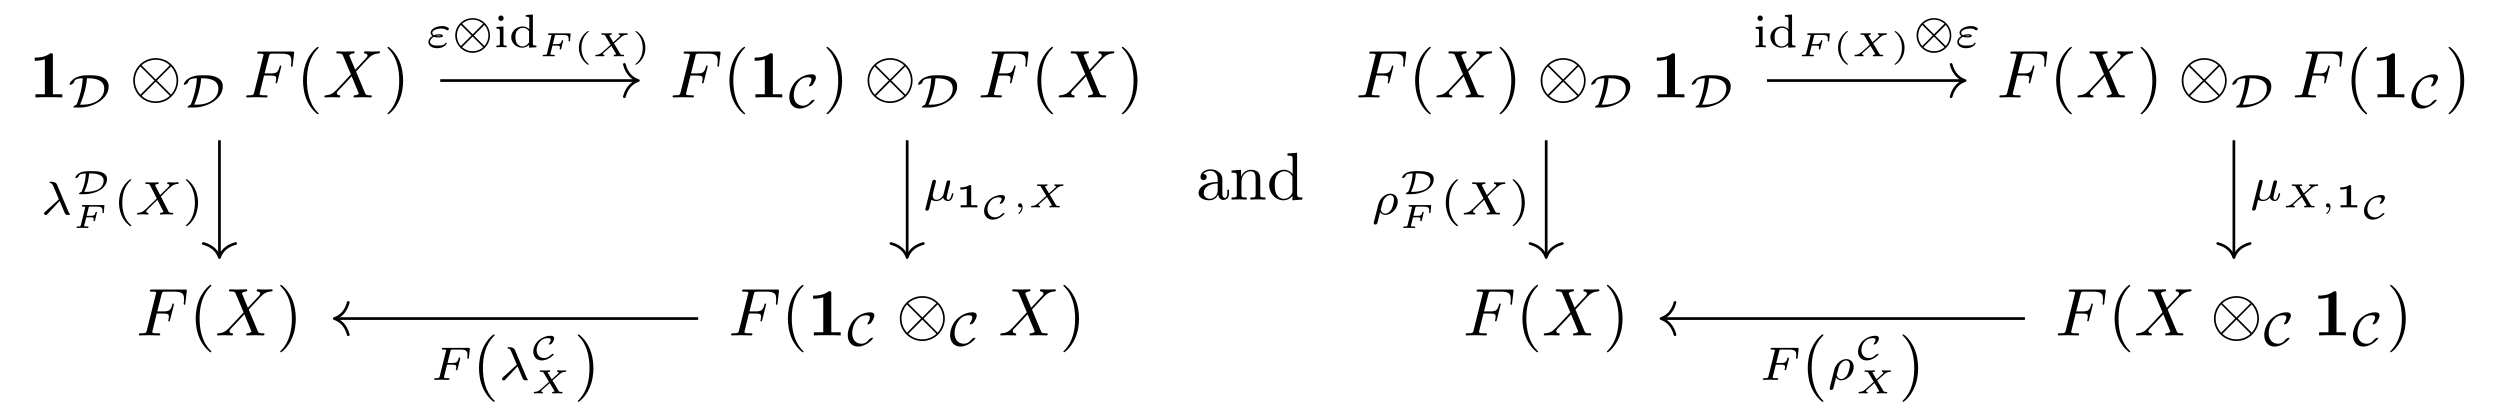 <?xml version="1.0" encoding="UTF-8"?>
<svg xmlns="http://www.w3.org/2000/svg" xmlns:xlink="http://www.w3.org/1999/xlink" width="369.616" height="61.55" viewBox="0 0 369.616 61.55">
<defs>
<g>
<g id="glyph-0-0">
<path d="M 3.531 -6.203 C 3.531 -6.438 3.531 -6.531 3.266 -6.531 C 3.156 -6.531 3.141 -6.531 3.047 -6.453 C 2.281 -5.891 1.25 -5.891 1.047 -5.891 L 0.844 -5.891 L 0.844 -5.422 L 1.047 -5.422 C 1.203 -5.422 1.75 -5.438 2.344 -5.625 L 2.344 -0.469 L 0.953 -0.469 L 0.953 0 C 1.391 -0.031 2.453 -0.031 2.938 -0.031 C 3.422 -0.031 4.484 -0.031 4.922 0 L 4.922 -0.469 L 3.531 -0.469 Z M 3.531 -6.203 "/>
</g>
<g id="glyph-1-0">
<path d="M 1.812 0 C 3.672 0 6.047 -1.219 6.047 -3.125 C 6.047 -4.016 5.391 -4.344 5.156 -4.453 C 4.562 -4.766 3.844 -4.766 3.172 -4.766 C 2.5 -4.766 2.031 -4.766 1.406 -4.516 C 0.484 -4.141 0.266 -3.531 0.266 -3.422 C 0.266 -3.375 0.328 -3.359 0.359 -3.359 C 0.453 -3.359 0.844 -3.5 0.922 -3.75 C 1.016 -4.031 1.094 -4.281 2.219 -4.328 C 2.094 -2.234 1.375 -0.625 1.312 -0.453 C 1.297 -0.422 1.281 -0.422 1.25 -0.406 C 0.891 -0.25 0.828 -0.094 0.828 -0.062 C 0.828 0 0.891 0 1 0 Z M 1.812 -0.422 C 2.062 -0.969 2.703 -2.516 2.844 -4.328 C 3.453 -4.328 5.391 -4.328 5.391 -2.812 C 5.391 -1.25 3.859 -0.422 2.266 -0.422 Z M 1.812 -0.422 "/>
</g>
<g id="glyph-1-1">
<path d="M 3.984 -1.109 C 3.984 -1.156 3.922 -1.156 3.891 -1.156 C 3.859 -1.156 3.578 -1.141 3.328 -0.828 C 3.016 -0.406 2.625 -0.266 2.25 -0.266 C 1.5 -0.266 0.891 -0.812 0.891 -1.844 C 0.891 -2.359 1.062 -3.156 1.609 -3.812 C 1.906 -4.172 2.328 -4.469 3.031 -4.469 C 3.391 -4.469 3.516 -4.344 3.516 -4.109 C 3.516 -3.844 3.219 -3.359 3.172 -3.281 C 3.156 -3.234 3.141 -3.203 3.141 -3.172 C 3.141 -3.125 3.188 -3.125 3.219 -3.125 C 3.359 -3.125 3.609 -3.25 3.734 -3.406 C 3.75 -3.422 4.172 -4.078 4.172 -4.422 C 4.172 -4.906 3.703 -4.906 3.531 -4.906 C 2.641 -4.906 1.812 -4.484 1.188 -3.859 C 0.672 -3.344 0.234 -2.391 0.234 -1.531 C 0.234 -0.516 0.844 0.156 1.75 0.156 C 2.969 0.156 3.984 -0.953 3.984 -1.109 Z M 3.984 -1.109 "/>
</g>
<g id="glyph-1-2">
<path d="M 5.672 -1.734 C 5.672 -3.172 4.516 -4.312 3.109 -4.312 C 1.688 -4.312 0.531 -3.156 0.531 -1.75 C 0.531 -0.328 1.703 0.828 3.109 0.828 C 4.531 0.828 5.672 -0.344 5.672 -1.734 Z M 1.547 -3.484 C 1.828 -3.734 2.375 -4.078 3.109 -4.078 C 3.844 -4.078 4.391 -3.734 4.672 -3.484 L 3.109 -1.922 Z M 1.375 -0.188 C 1 -0.578 0.781 -1.172 0.781 -1.734 C 0.781 -2.359 1.016 -2.922 1.375 -3.297 L 2.938 -1.75 Z M 4.844 -3.297 C 5.219 -2.906 5.438 -2.328 5.438 -1.75 C 5.438 -1.141 5.203 -0.562 4.844 -0.188 L 3.281 -1.734 Z M 4.672 -0.016 C 4.391 0.25 3.844 0.578 3.109 0.578 C 2.375 0.578 1.828 0.25 1.547 -0.016 L 3.109 -1.578 Z M 4.672 -0.016 "/>
</g>
<g id="glyph-2-0">
<path d="M 7.203 -2.5 C 7.203 -4.328 5.703 -5.812 3.875 -5.812 C 2.031 -5.812 0.547 -4.312 0.547 -2.5 C 0.547 -0.656 2.047 0.828 3.875 0.828 C 5.719 0.828 7.203 -0.672 7.203 -2.5 Z M 1.891 -4.641 C 1.875 -4.656 1.797 -4.719 1.797 -4.75 C 1.797 -4.781 2.609 -5.562 3.875 -5.562 C 4.219 -5.562 5.141 -5.516 5.953 -4.75 L 3.875 -2.656 Z M 1.609 -0.406 C 1 -1.094 0.797 -1.859 0.797 -2.5 C 0.797 -3.266 1.094 -3.984 1.609 -4.578 L 3.688 -2.5 Z M 6.125 -4.578 C 6.609 -4.062 6.953 -3.312 6.953 -2.5 C 6.953 -1.719 6.656 -1 6.141 -0.406 L 4.062 -2.5 Z M 5.859 -0.344 C 5.875 -0.328 5.938 -0.266 5.938 -0.234 C 5.938 -0.203 5.141 0.578 3.875 0.578 C 3.531 0.578 2.609 0.531 1.797 -0.234 L 3.875 -2.328 Z M 5.859 -0.344 "/>
</g>
<g id="glyph-3-0">
<path d="M 3.016 -3.234 L 3.984 -3.234 C 4.734 -3.234 4.812 -3.078 4.812 -2.797 C 4.812 -2.719 4.812 -2.609 4.75 -2.297 C 4.719 -2.25 4.719 -2.219 4.719 -2.188 C 4.719 -2.109 4.781 -2.078 4.828 -2.078 C 4.938 -2.078 4.938 -2.109 4.984 -2.281 L 5.531 -4.453 C 5.562 -4.562 5.562 -4.578 5.562 -4.609 C 5.562 -4.625 5.547 -4.719 5.438 -4.719 C 5.344 -4.719 5.328 -4.672 5.297 -4.5 C 5.078 -3.734 4.859 -3.547 4 -3.547 L 3.094 -3.547 L 3.734 -6.078 C 3.828 -6.438 3.844 -6.469 4.281 -6.469 L 5.594 -6.469 C 6.812 -6.469 7.047 -6.141 7.047 -5.375 C 7.047 -5.141 7.047 -5.109 7.016 -4.828 C 7 -4.703 7 -4.688 7 -4.656 C 7 -4.609 7.031 -4.531 7.125 -4.531 C 7.234 -4.531 7.234 -4.594 7.25 -4.781 L 7.453 -6.516 C 7.484 -6.781 7.438 -6.781 7.188 -6.781 L 2.297 -6.781 C 2.109 -6.781 2 -6.781 2 -6.578 C 2 -6.469 2.094 -6.469 2.281 -6.469 C 2.656 -6.469 2.938 -6.469 2.938 -6.297 C 2.938 -6.25 2.938 -6.234 2.875 -6.047 L 1.562 -0.781 C 1.469 -0.391 1.453 -0.312 0.656 -0.312 C 0.484 -0.312 0.375 -0.312 0.375 -0.125 C 0.375 0 0.5 0 0.531 0 C 0.812 0 1.562 -0.031 1.844 -0.031 C 2.172 -0.031 3 0 3.328 0 C 3.422 0 3.531 0 3.531 -0.188 C 3.531 -0.266 3.484 -0.297 3.484 -0.297 C 3.453 -0.312 3.422 -0.312 3.203 -0.312 C 2.984 -0.312 2.938 -0.312 2.688 -0.328 C 2.391 -0.359 2.359 -0.406 2.359 -0.531 C 2.359 -0.547 2.359 -0.609 2.406 -0.75 Z M 3.016 -3.234 "/>
</g>
<g id="glyph-3-1">
<path d="M 4.828 -4.094 L 4 -6.078 C 3.969 -6.156 3.953 -6.203 3.953 -6.203 C 3.953 -6.266 4.109 -6.453 4.531 -6.5 C 4.641 -6.516 4.734 -6.516 4.734 -6.688 C 4.734 -6.812 4.609 -6.812 4.578 -6.812 C 4.172 -6.812 3.75 -6.781 3.328 -6.781 C 3.078 -6.781 2.469 -6.812 2.219 -6.812 C 2.156 -6.812 2.031 -6.812 2.031 -6.609 C 2.031 -6.5 2.141 -6.5 2.266 -6.5 C 2.859 -6.5 2.922 -6.406 3.016 -6.188 L 4.188 -3.406 L 2.078 -1.141 L 1.953 -1.031 C 1.469 -0.5 1 -0.344 0.484 -0.312 C 0.359 -0.297 0.266 -0.297 0.266 -0.109 C 0.266 -0.094 0.266 0 0.406 0 C 0.703 0 1.031 -0.031 1.328 -0.031 C 1.703 -0.031 2.094 0 2.453 0 C 2.516 0 2.625 0 2.625 -0.203 C 2.625 -0.297 2.531 -0.312 2.516 -0.312 C 2.422 -0.312 2.109 -0.344 2.109 -0.625 C 2.109 -0.781 2.266 -0.938 2.375 -1.062 L 3.406 -2.141 L 4.297 -3.125 L 5.297 -0.734 C 5.344 -0.625 5.359 -0.625 5.359 -0.594 C 5.359 -0.516 5.156 -0.344 4.781 -0.312 C 4.672 -0.297 4.578 -0.297 4.578 -0.125 C 4.578 0 4.688 0 4.719 0 C 5 0 5.703 -0.031 5.984 -0.031 C 6.234 -0.031 6.844 0 7.094 0 C 7.156 0 7.281 0 7.281 -0.188 C 7.281 -0.312 7.172 -0.312 7.094 -0.312 C 6.438 -0.312 6.406 -0.344 6.234 -0.75 C 5.859 -1.672 5.188 -3.234 4.953 -3.828 C 5.625 -4.531 6.672 -5.719 7 -5.984 C 7.281 -6.234 7.672 -6.469 8.266 -6.5 C 8.391 -6.516 8.484 -6.516 8.484 -6.703 C 8.484 -6.703 8.484 -6.812 8.359 -6.812 C 8.062 -6.812 7.719 -6.781 7.422 -6.781 C 7.047 -6.781 6.672 -6.812 6.312 -6.812 C 6.25 -6.812 6.125 -6.812 6.125 -6.609 C 6.125 -6.547 6.172 -6.516 6.234 -6.5 C 6.328 -6.484 6.641 -6.469 6.641 -6.188 C 6.641 -6.047 6.531 -5.922 6.453 -5.828 Z M 4.828 -4.094 "/>
</g>
<g id="glyph-4-0">
<path d="M 3.297 2.391 C 3.297 2.359 3.297 2.344 3.125 2.172 C 1.891 0.922 1.562 -0.969 1.562 -2.5 C 1.562 -4.234 1.938 -5.969 3.172 -7.203 C 3.297 -7.328 3.297 -7.344 3.297 -7.375 C 3.297 -7.453 3.266 -7.484 3.203 -7.484 C 3.094 -7.484 2.203 -6.797 1.609 -5.531 C 1.109 -4.438 0.984 -3.328 0.984 -2.5 C 0.984 -1.719 1.094 -0.516 1.641 0.625 C 2.25 1.844 3.094 2.5 3.203 2.5 C 3.266 2.5 3.297 2.469 3.297 2.391 Z M 3.297 2.391 "/>
</g>
<g id="glyph-4-1">
<path d="M 2.875 -2.5 C 2.875 -3.266 2.766 -4.469 2.219 -5.609 C 1.625 -6.828 0.766 -7.484 0.672 -7.484 C 0.609 -7.484 0.562 -7.438 0.562 -7.375 C 0.562 -7.344 0.562 -7.328 0.75 -7.141 C 1.734 -6.156 2.297 -4.578 2.297 -2.5 C 2.297 -0.781 1.938 0.969 0.703 2.219 C 0.562 2.344 0.562 2.359 0.562 2.391 C 0.562 2.453 0.609 2.5 0.672 2.5 C 0.766 2.5 1.672 1.812 2.25 0.547 C 2.766 -0.547 2.875 -1.656 2.875 -2.5 Z M 2.875 -2.5 "/>
</g>
<g id="glyph-4-2">
<path d="M 3.312 -0.75 C 3.359 -0.359 3.625 0.062 4.094 0.062 C 4.312 0.062 4.922 -0.078 4.922 -0.891 L 4.922 -1.453 L 4.672 -1.453 L 4.672 -0.891 C 4.672 -0.312 4.422 -0.25 4.312 -0.25 C 3.984 -0.25 3.938 -0.703 3.938 -0.75 L 3.938 -2.734 C 3.938 -3.156 3.938 -3.547 3.578 -3.922 C 3.188 -4.312 2.688 -4.469 2.219 -4.469 C 1.391 -4.469 0.703 -4 0.703 -3.344 C 0.703 -3.047 0.906 -2.875 1.172 -2.875 C 1.453 -2.875 1.625 -3.078 1.625 -3.328 C 1.625 -3.453 1.578 -3.781 1.109 -3.781 C 1.391 -4.141 1.875 -4.25 2.188 -4.25 C 2.688 -4.25 3.25 -3.859 3.25 -2.969 L 3.25 -2.609 C 2.734 -2.578 2.047 -2.547 1.422 -2.25 C 0.672 -1.906 0.422 -1.391 0.422 -0.953 C 0.422 -0.141 1.391 0.109 2.016 0.109 C 2.672 0.109 3.125 -0.297 3.312 -0.75 Z M 3.25 -2.391 L 3.25 -1.391 C 3.25 -0.453 2.531 -0.109 2.078 -0.109 C 1.594 -0.109 1.188 -0.453 1.188 -0.953 C 1.188 -1.5 1.609 -2.328 3.25 -2.391 Z M 3.25 -2.391 "/>
</g>
<g id="glyph-4-3">
<path d="M 1.094 -3.422 L 1.094 -0.75 C 1.094 -0.312 0.984 -0.312 0.312 -0.312 L 0.312 0 C 0.672 -0.016 1.172 -0.031 1.453 -0.031 C 1.703 -0.031 2.219 -0.016 2.562 0 L 2.562 -0.312 C 1.891 -0.312 1.781 -0.312 1.781 -0.75 L 1.781 -2.594 C 1.781 -3.625 2.5 -4.188 3.125 -4.188 C 3.766 -4.188 3.875 -3.656 3.875 -3.078 L 3.875 -0.75 C 3.875 -0.312 3.766 -0.312 3.094 -0.312 L 3.094 0 C 3.438 -0.016 3.953 -0.031 4.219 -0.031 C 4.469 -0.031 5 -0.016 5.328 0 L 5.328 -0.312 C 4.812 -0.312 4.562 -0.312 4.562 -0.609 L 4.562 -2.516 C 4.562 -3.375 4.562 -3.672 4.25 -4.031 C 4.109 -4.203 3.781 -4.406 3.203 -4.406 C 2.469 -4.406 2 -3.984 1.719 -3.359 L 1.719 -4.406 L 0.312 -4.297 L 0.312 -3.984 C 1.016 -3.984 1.094 -3.922 1.094 -3.422 Z M 1.094 -3.422 "/>
</g>
<g id="glyph-4-4">
<path d="M 3.781 -0.547 L 3.781 0.109 L 5.25 0 L 5.25 -0.312 C 4.562 -0.312 4.469 -0.375 4.469 -0.875 L 4.469 -6.922 L 3.047 -6.812 L 3.047 -6.5 C 3.734 -6.5 3.812 -6.438 3.812 -5.938 L 3.812 -3.781 C 3.531 -4.141 3.094 -4.406 2.562 -4.406 C 1.391 -4.406 0.344 -3.422 0.344 -2.141 C 0.344 -0.875 1.312 0.109 2.453 0.109 C 3.094 0.109 3.531 -0.234 3.781 -0.547 Z M 3.781 -3.219 L 3.781 -1.172 C 3.781 -1 3.781 -0.984 3.672 -0.812 C 3.375 -0.328 2.938 -0.109 2.5 -0.109 C 2.047 -0.109 1.688 -0.375 1.453 -0.75 C 1.203 -1.156 1.172 -1.719 1.172 -2.141 C 1.172 -2.5 1.188 -3.094 1.469 -3.547 C 1.688 -3.859 2.062 -4.188 2.609 -4.188 C 2.953 -4.188 3.375 -4.031 3.672 -3.594 C 3.781 -3.422 3.781 -3.406 3.781 -3.219 Z M 3.781 -3.219 "/>
</g>
<g id="glyph-5-0">
<path d="M 1.156 -1.547 C 1.422 -1.453 1.625 -1.453 1.828 -1.453 C 2.062 -1.453 2.469 -1.453 2.469 -1.703 C 2.469 -1.891 2.203 -1.922 1.906 -1.922 C 1.812 -1.922 1.5 -1.922 1.156 -1.781 C 1 -1.859 0.906 -2 0.906 -2.141 C 0.906 -2.516 1.578 -2.766 2.281 -2.766 C 2.391 -2.766 2.688 -2.766 3 -2.562 C 3.047 -2.531 3.094 -2.5 3.141 -2.5 C 3.234 -2.5 3.359 -2.609 3.359 -2.719 C 3.359 -2.859 3.141 -2.969 3 -3.016 C 2.703 -3.141 2.453 -3.141 2.359 -3.141 C 1.5 -3.141 0.656 -2.703 0.656 -2.141 C 0.656 -1.859 0.922 -1.672 0.938 -1.672 C 0.672 -1.516 0.328 -1.203 0.328 -0.766 C 0.328 -0.266 0.828 0.141 1.609 0.141 C 2.656 0.141 3.031 -0.484 3.031 -0.594 C 3.031 -0.641 3 -0.688 2.938 -0.688 C 2.906 -0.688 2.875 -0.656 2.859 -0.641 C 2.688 -0.359 2.453 -0.25 1.719 -0.25 C 1.547 -0.25 1.219 -0.25 0.969 -0.344 C 0.688 -0.453 0.562 -0.641 0.562 -0.812 C 0.562 -0.969 0.688 -1.312 1.156 -1.547 Z M 1.469 -1.672 C 1.547 -1.688 1.672 -1.734 1.891 -1.734 C 2.047 -1.734 2.078 -1.719 2.219 -1.688 C 2.109 -1.656 2.094 -1.641 1.828 -1.641 C 1.734 -1.641 1.594 -1.641 1.469 -1.672 Z M 1.469 -1.672 "/>
</g>
<g id="glyph-5-1">
<path d="M 2.812 -2 C 3.156 -1.203 3.562 -0.188 3.641 -0.094 C 3.766 0.062 3.891 0.062 4 0.062 L 4.141 0.062 C 4.281 0.062 4.344 0.062 4.344 -0.016 C 4.344 -0.047 4.328 -0.062 4.312 -0.078 C 4.234 -0.156 4.156 -0.328 4.125 -0.391 L 2.438 -4.391 C 2.391 -4.516 2.25 -4.844 1.5 -4.844 C 1.422 -4.844 1.328 -4.844 1.328 -4.734 C 1.328 -4.656 1.391 -4.641 1.422 -4.641 C 1.578 -4.625 1.703 -4.594 1.875 -4.203 L 2.703 -2.25 L 0.656 -0.391 C 0.578 -0.328 0.516 -0.266 0.516 -0.156 C 0.516 0.016 0.656 0.078 0.75 0.078 C 0.891 0.078 0.969 0 0.984 -0.031 Z M 2.812 -2 "/>
</g>
<g id="glyph-5-2">
<path d="M 3.875 -2.656 L 4.531 -3.328 C 5.422 -4.203 5.703 -4.469 6.328 -4.516 C 6.422 -4.516 6.5 -4.516 6.5 -4.656 C 6.5 -4.734 6.422 -4.766 6.406 -4.766 C 6.203 -4.766 5.953 -4.734 5.75 -4.734 C 5.562 -4.734 5.125 -4.766 4.938 -4.766 C 4.891 -4.766 4.797 -4.734 4.797 -4.609 C 4.797 -4.594 4.797 -4.516 4.906 -4.516 C 4.969 -4.5 5.141 -4.484 5.141 -4.328 C 5.141 -4.234 5.031 -4.125 4.969 -4.047 C 4.906 -4 4.031 -3.141 3.766 -2.875 L 3.062 -4.234 C 3.047 -4.266 3.031 -4.312 3.031 -4.328 C 3.031 -4.391 3.156 -4.5 3.406 -4.516 C 3.453 -4.516 3.547 -4.516 3.547 -4.656 C 3.547 -4.672 3.547 -4.766 3.422 -4.766 C 3.281 -4.766 3.109 -4.734 2.969 -4.734 C 2.812 -4.734 2.656 -4.734 2.516 -4.734 C 2.391 -4.734 2.219 -4.734 2.094 -4.734 C 1.984 -4.75 1.828 -4.766 1.719 -4.766 C 1.688 -4.766 1.578 -4.766 1.578 -4.609 C 1.578 -4.516 1.672 -4.516 1.781 -4.516 C 2.188 -4.516 2.219 -4.438 2.281 -4.297 L 3.266 -2.375 L 2.875 -1.984 C 2.734 -1.859 2.406 -1.547 2.281 -1.422 C 1.438 -0.578 1.156 -0.281 0.516 -0.25 C 0.422 -0.25 0.344 -0.25 0.344 -0.094 C 0.344 -0.062 0.375 0 0.453 0 C 0.641 0 0.891 -0.031 1.094 -0.031 C 1.219 -0.031 1.391 -0.031 1.5 -0.016 C 1.625 -0.016 1.781 0 1.906 0 C 1.938 0 2.047 0 2.047 -0.141 C 2.047 -0.25 1.969 -0.25 1.922 -0.25 C 1.859 -0.266 1.703 -0.281 1.703 -0.422 C 1.703 -0.531 1.797 -0.625 1.953 -0.781 L 3.359 -2.172 L 4.203 -0.516 C 4.25 -0.453 4.25 -0.438 4.25 -0.422 C 4.25 -0.391 4.125 -0.266 3.875 -0.25 C 3.812 -0.25 3.734 -0.25 3.734 -0.094 C 3.734 -0.094 3.734 0 3.844 0 C 4 0 4.172 -0.016 4.312 -0.016 C 4.453 -0.016 4.625 -0.031 4.766 -0.031 C 4.891 -0.031 5.047 -0.031 5.172 -0.016 C 5.297 -0.016 5.438 0 5.547 0 C 5.594 0 5.703 0 5.703 -0.156 C 5.703 -0.25 5.609 -0.25 5.5 -0.25 C 5.094 -0.25 5.062 -0.328 5 -0.453 Z M 3.875 -2.656 "/>
</g>
<g id="glyph-5-3">
<path d="M 0.375 1.125 C 0.344 1.219 0.344 1.266 0.344 1.266 C 0.344 1.422 0.469 1.484 0.578 1.484 C 0.844 1.484 0.891 1.266 0.922 1.141 C 0.938 1.109 1.078 0.547 1.234 -0.125 C 1.453 0.016 1.734 0.062 1.984 0.062 C 2.578 0.062 2.969 -0.422 2.984 -0.438 C 3.125 0.047 3.609 0.062 3.703 0.062 C 3.953 0.062 4.125 -0.078 4.266 -0.297 C 4.406 -0.578 4.5 -0.969 4.5 -1 C 4.5 -1.094 4.406 -1.094 4.391 -1.094 C 4.297 -1.094 4.281 -1.062 4.234 -0.875 C 4.156 -0.531 4.016 -0.125 3.734 -0.125 C 3.547 -0.125 3.5 -0.281 3.5 -0.469 C 3.5 -0.578 3.547 -0.844 3.609 -1.016 C 3.656 -1.203 3.719 -1.484 3.75 -1.641 L 3.922 -2.266 C 3.953 -2.438 4.031 -2.75 4.031 -2.781 C 4.031 -2.922 3.922 -3 3.812 -3 C 3.734 -3 3.594 -2.969 3.516 -2.844 C 3.5 -2.797 3.438 -2.578 3.406 -2.438 L 3.266 -1.859 L 3.047 -0.984 C 3 -0.812 3 -0.797 2.938 -0.703 C 2.719 -0.391 2.406 -0.125 2.016 -0.125 C 1.438 -0.125 1.438 -0.625 1.438 -0.75 C 1.438 -0.922 1.469 -1.016 1.562 -1.391 C 1.625 -1.703 1.641 -1.75 1.719 -2.016 L 1.812 -2.406 C 1.844 -2.562 1.922 -2.828 1.922 -2.844 C 1.922 -2.969 1.812 -3.078 1.672 -3.078 C 1.422 -3.078 1.359 -2.828 1.344 -2.75 Z M 0.375 1.125 "/>
</g>
<g id="glyph-5-4">
<path d="M 2.391 -2.25 L 3.125 -2.25 C 3.656 -2.25 3.75 -2.156 3.75 -1.938 C 3.75 -1.828 3.75 -1.812 3.703 -1.609 C 3.688 -1.578 3.672 -1.547 3.672 -1.531 C 3.672 -1.469 3.734 -1.422 3.797 -1.422 C 3.891 -1.422 3.891 -1.469 3.938 -1.594 L 4.312 -3.062 C 4.312 -3.094 4.328 -3.188 4.328 -3.203 C 4.328 -3.281 4.281 -3.312 4.219 -3.312 C 4.125 -3.312 4.109 -3.266 4.078 -3.141 C 3.938 -2.594 3.734 -2.5 3.141 -2.5 L 2.453 -2.5 L 2.891 -4.25 C 2.938 -4.453 2.953 -4.484 3.234 -4.484 L 4.312 -4.484 C 5.234 -4.484 5.406 -4.266 5.406 -3.672 C 5.406 -3.453 5.375 -3.297 5.375 -3.25 C 5.375 -3.188 5.406 -3.125 5.5 -3.125 C 5.609 -3.125 5.609 -3.188 5.625 -3.312 L 5.75 -4.516 C 5.766 -4.734 5.719 -4.734 5.547 -4.734 L 1.828 -4.734 C 1.688 -4.734 1.609 -4.734 1.609 -4.578 C 1.609 -4.484 1.688 -4.484 1.828 -4.484 C 1.828 -4.484 1.969 -4.484 2.094 -4.469 C 2.234 -4.453 2.25 -4.438 2.25 -4.375 C 2.25 -4.328 2.234 -4.25 2.219 -4.219 L 1.312 -0.578 C 1.234 -0.297 1.234 -0.25 0.688 -0.25 C 0.578 -0.25 0.484 -0.25 0.484 -0.109 C 0.484 -0.031 0.531 0 0.594 0 C 0.797 0 1.312 -0.031 1.516 -0.031 L 2.047 -0.016 C 2.234 -0.016 2.422 0 2.594 0 C 2.641 0 2.75 0 2.75 -0.156 C 2.75 -0.25 2.672 -0.25 2.516 -0.25 C 2.5 -0.25 2.328 -0.25 2.141 -0.266 C 2 -0.281 1.938 -0.281 1.938 -0.391 C 1.938 -0.406 1.938 -0.438 1.953 -0.516 Z M 2.391 -2.25 "/>
</g>
<g id="glyph-5-5">
<path d="M 0.375 1.125 C 0.344 1.219 0.344 1.266 0.344 1.266 C 0.344 1.422 0.469 1.484 0.578 1.484 C 0.844 1.484 0.891 1.281 0.938 1.062 C 1.031 0.703 1.234 -0.094 1.297 -0.359 C 1.359 -0.266 1.594 0.062 2.062 0.062 C 2.969 0.062 3.906 -0.875 3.906 -1.891 C 3.906 -2.641 3.422 -3.078 2.797 -3.078 C 2.125 -3.078 1.281 -2.469 1.031 -1.484 Z M 2.062 -0.125 C 1.547 -0.125 1.391 -0.641 1.391 -0.734 C 1.391 -0.75 1.438 -0.906 1.453 -0.984 C 1.672 -1.844 1.703 -2 1.906 -2.312 C 2.156 -2.672 2.516 -2.875 2.781 -2.875 C 3.078 -2.875 3.344 -2.672 3.344 -2.172 C 3.344 -1.859 3.156 -1.078 2.953 -0.734 C 2.625 -0.234 2.281 -0.125 2.062 -0.125 Z M 2.062 -0.125 "/>
</g>
<g id="glyph-6-0">
<path d="M 1.469 -4.297 C 1.469 -4.5 1.297 -4.703 1.062 -4.703 C 0.859 -4.703 0.672 -4.531 0.672 -4.297 C 0.672 -4.047 0.875 -3.891 1.062 -3.891 C 1.297 -3.891 1.469 -4.062 1.469 -4.297 Z M 0.406 -3 L 0.406 -2.75 C 0.844 -2.75 0.906 -2.703 0.906 -2.359 L 0.906 -0.547 C 0.906 -0.25 0.844 -0.25 0.391 -0.25 L 0.391 0 C 0.406 0 0.891 -0.031 1.172 -0.031 C 1.422 -0.031 1.672 -0.016 1.906 0 L 1.906 -0.25 C 1.5 -0.25 1.438 -0.25 1.438 -0.547 L 1.438 -3.078 Z M 0.406 -3 "/>
</g>
<g id="glyph-6-1">
<path d="M 2.484 -4.766 L 2.484 -4.516 C 2.953 -4.516 3 -4.453 3 -4.125 L 3 -2.672 C 2.75 -2.922 2.406 -3.078 2.031 -3.078 C 1.094 -3.078 0.328 -2.375 0.328 -1.5 C 0.328 -0.625 1.062 0.062 1.938 0.062 C 2.516 0.062 2.859 -0.234 2.969 -0.359 L 2.969 0.062 L 4.047 0 L 4.047 -0.25 C 3.578 -0.25 3.531 -0.297 3.531 -0.641 L 3.531 -4.844 Z M 2.969 -0.734 C 2.797 -0.406 2.438 -0.125 1.984 -0.125 C 1.594 -0.125 1.312 -0.359 1.172 -0.562 C 1.031 -0.766 0.953 -1.047 0.953 -1.484 C 0.953 -1.656 0.953 -2.172 1.234 -2.5 C 1.516 -2.812 1.859 -2.875 2.062 -2.875 C 2.391 -2.875 2.703 -2.719 2.891 -2.469 C 2.969 -2.359 2.969 -2.359 2.969 -2.219 Z M 2.969 -0.734 "/>
</g>
<g id="glyph-6-2">
<path d="M 2.469 -5.219 C 1.156 -4.297 0.797 -2.812 0.797 -1.75 C 0.797 -0.766 1.094 0.766 2.469 1.734 C 2.531 1.734 2.609 1.734 2.609 1.656 C 2.609 1.609 2.594 1.594 2.547 1.547 C 1.609 0.703 1.281 -0.469 1.281 -1.734 C 1.281 -3.625 2 -4.547 2.562 -5.062 C 2.594 -5.094 2.609 -5.109 2.609 -5.141 C 2.609 -5.219 2.531 -5.219 2.469 -5.219 Z M 2.469 -5.219 "/>
</g>
<g id="glyph-6-3">
<path d="M 0.625 -5.219 C 0.578 -5.219 0.5 -5.219 0.5 -5.141 C 0.5 -5.109 0.516 -5.094 0.562 -5.031 C 1.156 -4.484 1.828 -3.547 1.828 -1.75 C 1.828 -0.297 1.375 0.812 0.625 1.484 C 0.5 1.609 0.5 1.609 0.5 1.656 C 0.5 1.688 0.516 1.734 0.578 1.734 C 0.672 1.734 1.328 1.281 1.797 0.406 C 2.094 -0.172 2.297 -0.922 2.297 -1.734 C 2.297 -2.719 2 -4.25 0.625 -5.219 Z M 0.625 -5.219 "/>
</g>
<g id="glyph-7-0">
<path d="M 2.031 -1.578 L 2.641 -1.578 C 3.094 -1.578 3.125 -1.516 3.125 -1.344 C 3.125 -1.266 3.109 -1.141 3.094 -1.109 C 3.094 -1.094 3.094 -1.094 3.094 -1.078 C 3.094 -1.047 3.109 -1 3.188 -1 C 3.266 -1 3.297 -1.016 3.312 -1.094 L 3.609 -2.297 C 3.609 -2.312 3.609 -2.391 3.5 -2.391 C 3.422 -2.391 3.406 -2.359 3.391 -2.266 C 3.281 -1.875 3.141 -1.797 2.672 -1.797 L 2.078 -1.797 L 2.375 -3 C 2.422 -3.156 2.422 -3.156 2.625 -3.156 L 3.547 -3.156 C 4.25 -3.156 4.422 -3.031 4.422 -2.531 C 4.422 -2.422 4.406 -2.297 4.406 -2.281 C 4.406 -2.219 4.469 -2.188 4.516 -2.188 C 4.609 -2.188 4.609 -2.234 4.625 -2.328 L 4.703 -3.219 L 4.719 -3.297 C 4.719 -3.391 4.641 -3.391 4.547 -3.391 L 1.547 -3.391 C 1.453 -3.391 1.375 -3.391 1.375 -3.25 C 1.375 -3.156 1.438 -3.156 1.562 -3.156 C 1.609 -3.156 1.781 -3.156 1.875 -3.125 C 1.875 -3.078 1.875 -3.062 1.859 -3 L 1.219 -0.406 C 1.172 -0.266 1.172 -0.219 0.781 -0.219 C 0.656 -0.219 0.578 -0.219 0.578 -0.078 C 0.578 -0.047 0.625 0 0.672 0 C 0.781 0 0.906 -0.016 1.016 -0.016 C 1.141 -0.016 1.266 -0.016 1.406 -0.016 C 1.547 -0.016 1.672 -0.016 1.812 -0.016 C 1.953 -0.016 2.094 0 2.234 0 C 2.266 0 2.359 0 2.359 -0.141 C 2.359 -0.219 2.281 -0.219 2.156 -0.219 C 2.031 -0.219 2 -0.219 1.875 -0.234 C 1.75 -0.25 1.719 -0.25 1.719 -0.312 C 1.719 -0.344 1.719 -0.344 1.734 -0.422 Z M 2.031 -1.578 "/>
</g>
<g id="glyph-7-1">
<path d="M 3.25 -1.906 L 4.312 -2.844 C 4.609 -3.109 4.875 -3.172 5.172 -3.188 C 5.25 -3.188 5.281 -3.266 5.281 -3.312 C 5.281 -3.359 5.234 -3.406 5.188 -3.406 C 5.109 -3.406 5.016 -3.391 4.922 -3.391 C 4.844 -3.391 4.75 -3.391 4.672 -3.391 C 4.562 -3.391 4.453 -3.391 4.344 -3.391 C 4.25 -3.391 4.141 -3.406 4.047 -3.406 C 4 -3.406 3.922 -3.406 3.922 -3.266 C 3.922 -3.188 3.984 -3.188 4.016 -3.188 C 4.094 -3.172 4.172 -3.156 4.172 -3.078 C 4.172 -3.016 4.125 -2.969 3.969 -2.828 L 3.141 -2.078 L 2.531 -3.094 C 2.609 -3.156 2.719 -3.172 2.797 -3.188 C 2.828 -3.188 2.922 -3.188 2.922 -3.312 C 2.922 -3.375 2.859 -3.406 2.828 -3.406 C 2.719 -3.406 2.578 -3.391 2.469 -3.391 C 2.359 -3.391 2.234 -3.391 2.125 -3.391 C 2.016 -3.391 1.906 -3.391 1.797 -3.391 C 1.688 -3.391 1.578 -3.406 1.484 -3.406 C 1.406 -3.406 1.359 -3.344 1.359 -3.266 C 1.359 -3.188 1.438 -3.188 1.531 -3.188 C 1.859 -3.188 1.891 -3.125 1.938 -3.047 L 2.734 -1.703 L 1.531 -0.625 C 1.516 -0.609 1.469 -0.578 1.453 -0.562 C 1.25 -0.391 1.047 -0.234 0.578 -0.219 C 0.484 -0.219 0.484 -0.094 0.484 -0.078 C 0.484 -0.031 0.531 0 0.562 0 C 0.641 0 0.75 -0.016 0.828 -0.016 C 0.906 -0.016 1 -0.016 1.094 -0.016 C 1.203 -0.016 1.297 -0.016 1.406 -0.016 C 1.5 -0.016 1.609 0 1.719 0 C 1.781 0 1.828 -0.031 1.828 -0.141 C 1.828 -0.219 1.766 -0.219 1.734 -0.219 C 1.594 -0.234 1.578 -0.297 1.578 -0.328 C 1.578 -0.375 1.656 -0.453 1.656 -0.469 C 1.688 -0.5 2.641 -1.359 2.844 -1.531 L 3.531 -0.375 C 3.547 -0.359 3.562 -0.328 3.562 -0.312 C 3.562 -0.297 3.484 -0.234 3.297 -0.219 C 3.266 -0.219 3.188 -0.219 3.188 -0.078 C 3.188 -0.031 3.219 0 3.281 0 C 3.391 0 3.516 -0.016 3.641 -0.016 C 3.75 -0.016 3.875 -0.016 3.984 -0.016 C 4.094 -0.016 4.203 -0.016 4.297 -0.016 C 4.406 -0.016 4.516 0 4.609 0 C 4.703 0 4.734 -0.062 4.734 -0.141 C 4.734 -0.219 4.656 -0.219 4.578 -0.219 C 4.25 -0.219 4.219 -0.281 4.172 -0.344 Z M 3.25 -1.906 "/>
</g>
<g id="glyph-7-2">
<path d="M 1.344 -0.062 C 1.344 0.406 1.094 0.688 0.953 0.797 C 0.906 0.828 0.891 0.844 0.891 0.875 C 0.891 0.906 0.938 0.969 0.984 0.969 C 1.047 0.969 1.516 0.578 1.516 -0.047 C 1.516 -0.391 1.359 -0.609 1.141 -0.609 C 0.953 -0.609 0.844 -0.453 0.844 -0.297 C 0.844 -0.141 0.953 0 1.141 0 C 1.219 0 1.297 -0.016 1.344 -0.062 Z M 1.344 -0.062 "/>
</g>
<g id="glyph-8-0">
<path d="M 2.203 -3.625 C 2.203 -3.625 2.219 -3.641 2.219 -3.672 C 2.219 -3.688 2.203 -3.734 2.125 -3.734 C 2.031 -3.734 0.75 -2.938 0.75 -1.25 C 0.75 0.438 2.031 1.25 2.125 1.25 C 2.203 1.25 2.219 1.203 2.219 1.172 C 2.219 1.141 2.188 1.125 2.172 1.109 C 1.297 0.406 1.125 -0.609 1.125 -1.25 C 1.125 -2.469 1.688 -3.266 2.203 -3.625 Z M 2.203 -3.625 "/>
</g>
<g id="glyph-8-1">
<path d="M 1.953 -1.25 C 1.953 -2.938 0.672 -3.734 0.562 -3.734 C 0.484 -3.734 0.484 -3.672 0.484 -3.672 C 0.484 -3.656 0.484 -3.641 0.516 -3.609 C 1.266 -3.016 1.562 -2.141 1.562 -1.25 C 1.562 -0.797 1.484 -0.328 1.312 0.078 C 1.078 0.641 0.75 0.922 0.516 1.125 C 0.5 1.125 0.484 1.156 0.484 1.172 C 0.484 1.188 0.484 1.25 0.562 1.25 C 0.672 1.25 1.953 0.453 1.953 -1.25 Z M 1.953 -1.25 "/>
</g>
<g id="glyph-9-0">
<path d="M 1.797 0 C 3.344 0 5.094 -0.828 5.094 -2.219 C 5.094 -2.734 4.797 -3.078 4.203 -3.266 C 3.734 -3.406 3.25 -3.406 2.703 -3.406 C 2.016 -3.406 1.266 -3.406 0.703 -2.906 C 0.453 -2.688 0.406 -2.453 0.406 -2.438 C 0.406 -2.391 0.422 -2.375 0.484 -2.375 C 0.594 -2.375 0.859 -2.484 0.906 -2.641 C 0.984 -2.859 1.031 -3.031 1.969 -3.062 C 1.938 -2.609 1.891 -1.625 1.328 -0.344 C 1.094 -0.281 0.953 -0.125 0.953 -0.062 C 0.953 0 1 0 1.094 0 Z M 2.688 -3.062 C 3.547 -3.062 4.594 -2.875 4.594 -2 C 4.594 -1.719 4.5 -1.125 3.875 -0.75 C 3.266 -0.406 2.453 -0.344 2.109 -0.344 L 1.734 -0.344 C 2.141 -1.25 2.375 -2.031 2.453 -3.062 Z M 2.688 -3.062 "/>
</g>
<g id="glyph-9-1">
<path d="M 3.438 -0.797 C 3.438 -0.844 3.391 -0.859 3.359 -0.859 C 3.203 -0.859 3.078 -0.75 2.953 -0.625 C 2.609 -0.297 2.266 -0.219 2.031 -0.219 C 1.375 -0.219 0.906 -0.688 0.906 -1.406 C 0.906 -1.844 1.203 -3.172 2.609 -3.172 C 2.844 -3.172 3 -3.109 3 -2.891 C 3 -2.719 2.781 -2.406 2.766 -2.391 C 2.719 -2.297 2.719 -2.297 2.719 -2.266 C 2.719 -2.219 2.766 -2.219 2.797 -2.219 C 2.953 -2.219 3.125 -2.344 3.172 -2.406 C 3.266 -2.516 3.297 -2.609 3.391 -2.75 C 3.469 -2.938 3.5 -3.031 3.5 -3.125 C 3.5 -3.516 3.094 -3.516 2.969 -3.516 C 2.328 -3.516 1.688 -3.266 1.188 -2.828 C 0.609 -2.312 0.406 -1.625 0.406 -1.172 C 0.406 -0.391 0.938 0.125 1.672 0.125 C 2.031 0.125 2.422 0.016 2.844 -0.25 C 3.047 -0.359 3.438 -0.672 3.438 -0.797 Z M 3.438 -0.797 "/>
</g>
<g id="glyph-10-0">
<path d="M 2.281 -3.109 C 2.281 -3.266 2.266 -3.297 2.094 -3.297 L 2 -3.297 C 1.562 -2.969 0.922 -2.969 0.812 -2.969 L 0.672 -2.969 L 0.672 -2.641 L 0.812 -2.641 C 0.875 -2.641 1.25 -2.641 1.625 -2.766 L 1.625 -0.328 L 0.719 -0.328 L 0.719 0 C 0.969 -0.016 1.672 -0.016 1.953 -0.016 C 2.234 -0.016 2.953 -0.016 3.188 0 L 3.188 -0.328 L 2.281 -0.328 Z M 2.281 -3.109 "/>
</g>
</g>
</defs>
<g fill="rgb(0%, 0%, 0%)" fill-opacity="1">
<use xlink:href="#glyph-0-0" x="4.289" y="14.402"/>
</g>
<g fill="rgb(0%, 0%, 0%)" fill-opacity="1">
<use xlink:href="#glyph-1-0" x="10.018" y="15.896"/>
</g>
<g fill="rgb(0%, 0%, 0%)" fill-opacity="1">
<use xlink:href="#glyph-2-0" x="19.147" y="14.402"/>
</g>
<g fill="rgb(0%, 0%, 0%)" fill-opacity="1">
<use xlink:href="#glyph-1-0" x="26.896" y="15.896"/>
</g>
<g fill="rgb(0%, 0%, 0%)" fill-opacity="1">
<use xlink:href="#glyph-3-0" x="36.025" y="14.402"/>
</g>
<g fill="rgb(0%, 0%, 0%)" fill-opacity="1">
<use xlink:href="#glyph-4-0" x="43.816" y="14.402"/>
</g>
<g fill="rgb(0%, 0%, 0%)" fill-opacity="1">
<use xlink:href="#glyph-3-1" x="47.69" y="14.402"/>
</g>
<g fill="rgb(0%, 0%, 0%)" fill-opacity="1">
<use xlink:href="#glyph-4-1" x="56.726" y="14.402"/>
</g>
<g fill="rgb(0%, 0%, 0%)" fill-opacity="1">
<use xlink:href="#glyph-3-0" x="99.067" y="14.402"/>
</g>
<g fill="rgb(0%, 0%, 0%)" fill-opacity="1">
<use xlink:href="#glyph-4-0" x="106.857" y="14.402"/>
</g>
<g fill="rgb(0%, 0%, 0%)" fill-opacity="1">
<use xlink:href="#glyph-0-0" x="110.731" y="14.402"/>
</g>
<g fill="rgb(0%, 0%, 0%)" fill-opacity="1">
<use xlink:href="#glyph-1-1" x="116.46" y="15.896"/>
</g>
<g fill="rgb(0%, 0%, 0%)" fill-opacity="1">
<use xlink:href="#glyph-4-1" x="121.631" y="14.402"/>
</g>
<g fill="rgb(0%, 0%, 0%)" fill-opacity="1">
<use xlink:href="#glyph-2-0" x="127.72" y="14.402"/>
</g>
<g fill="rgb(0%, 0%, 0%)" fill-opacity="1">
<use xlink:href="#glyph-1-0" x="135.468" y="15.896"/>
</g>
<g fill="rgb(0%, 0%, 0%)" fill-opacity="1">
<use xlink:href="#glyph-3-0" x="144.598" y="14.402"/>
</g>
<g fill="rgb(0%, 0%, 0%)" fill-opacity="1">
<use xlink:href="#glyph-4-0" x="152.388" y="14.402"/>
</g>
<g fill="rgb(0%, 0%, 0%)" fill-opacity="1">
<use xlink:href="#glyph-3-1" x="156.262" y="14.402"/>
</g>
<g fill="rgb(0%, 0%, 0%)" fill-opacity="1">
<use xlink:href="#glyph-4-1" x="165.298" y="14.402"/>
</g>
<g fill="rgb(0%, 0%, 0%)" fill-opacity="1">
<use xlink:href="#glyph-3-0" x="20.157" y="49.589"/>
</g>
<g fill="rgb(0%, 0%, 0%)" fill-opacity="1">
<use xlink:href="#glyph-4-0" x="27.948" y="49.589"/>
</g>
<g fill="rgb(0%, 0%, 0%)" fill-opacity="1">
<use xlink:href="#glyph-3-1" x="31.822" y="49.589"/>
</g>
<g fill="rgb(0%, 0%, 0%)" fill-opacity="1">
<use xlink:href="#glyph-4-1" x="40.858" y="49.589"/>
</g>
<g fill="rgb(0%, 0%, 0%)" fill-opacity="1">
<use xlink:href="#glyph-3-0" x="107.708" y="49.589"/>
</g>
<g fill="rgb(0%, 0%, 0%)" fill-opacity="1">
<use xlink:href="#glyph-4-0" x="115.499" y="49.589"/>
</g>
<g fill="rgb(0%, 0%, 0%)" fill-opacity="1">
<use xlink:href="#glyph-0-0" x="119.373" y="49.589"/>
</g>
<g fill="rgb(0%, 0%, 0%)" fill-opacity="1">
<use xlink:href="#glyph-1-1" x="125.101" y="51.084"/>
</g>
<g fill="rgb(0%, 0%, 0%)" fill-opacity="1">
<use xlink:href="#glyph-2-0" x="132.487" y="49.589"/>
</g>
<g fill="rgb(0%, 0%, 0%)" fill-opacity="1">
<use xlink:href="#glyph-1-1" x="140.236" y="51.084"/>
</g>
<g fill="rgb(0%, 0%, 0%)" fill-opacity="1">
<use xlink:href="#glyph-3-1" x="147.621" y="49.589"/>
</g>
<g fill="rgb(0%, 0%, 0%)" fill-opacity="1">
<use xlink:href="#glyph-4-1" x="156.656" y="49.589"/>
</g>
<path fill="none" stroke-width="0.398" stroke-linecap="butt" stroke-linejoin="miter" stroke="rgb(0%, 0%, 0%)" stroke-opacity="1" stroke-miterlimit="10" d="M -21.641 17.595 L 7.449 17.595 " transform="matrix(1, 0, 0, -1, 86.731, 29.505)"/>
<path fill="none" stroke-width="0.398" stroke-linecap="round" stroke-linejoin="round" stroke="rgb(0%, 0%, 0%)" stroke-opacity="1" stroke-miterlimit="10" d="M -2.071 2.391 C -1.696 0.958 -0.852 0.278 -0 0.001 C -0.852 -0.28 -1.696 -0.956 -2.071 -2.39 " transform="matrix(1, 0, 0, -1, 94.379, 11.911)"/>
<g fill="rgb(0%, 0%, 0%)" fill-opacity="1">
<use xlink:href="#glyph-5-0" x="63.007" y="6.988"/>
</g>
<g fill="rgb(0%, 0%, 0%)" fill-opacity="1">
<use xlink:href="#glyph-1-2" x="66.771" y="6.988"/>
</g>
<g fill="rgb(0%, 0%, 0%)" fill-opacity="1">
<use xlink:href="#glyph-6-0" x="72.998" y="6.988"/>
<use xlink:href="#glyph-6-1" x="75.253" y="6.988"/>
</g>
<g fill="rgb(0%, 0%, 0%)" fill-opacity="1">
<use xlink:href="#glyph-7-0" x="79.654" y="8.322"/>
</g>
<g fill="rgb(0%, 0%, 0%)" fill-opacity="1">
<use xlink:href="#glyph-8-0" x="84.839" y="8.322"/>
</g>
<g fill="rgb(0%, 0%, 0%)" fill-opacity="1">
<use xlink:href="#glyph-7-1" x="87.537" y="8.322"/>
</g>
<g fill="rgb(0%, 0%, 0%)" fill-opacity="1">
<use xlink:href="#glyph-8-1" x="93.463" y="8.322"/>
</g>
<path fill="none" stroke-width="0.398" stroke-linecap="butt" stroke-linejoin="miter" stroke="rgb(0%, 0%, 0%)" stroke-opacity="1" stroke-miterlimit="10" d="M -54.286 8.767 L -54.286 -8.37 " transform="matrix(1, 0, 0, -1, 86.731, 29.505)"/>
<path fill="none" stroke-width="0.398" stroke-linecap="round" stroke-linejoin="round" stroke="rgb(0%, 0%, 0%)" stroke-opacity="1" stroke-miterlimit="10" d="M -2.073 2.392 C -1.694 0.958 -0.85 0.279 0.001 0.001 C -0.85 -0.28 -1.694 -0.956 -2.073 -2.389 " transform="matrix(0, 1, 1, 0, 32.444, 38.073)"/>
<g fill="rgb(0%, 0%, 0%)" fill-opacity="1">
<use xlink:href="#glyph-5-1" x="6.003" y="31.714"/>
</g>
<g fill="rgb(0%, 0%, 0%)" fill-opacity="1">
<use xlink:href="#glyph-9-0" x="10.728" y="28.707"/>
</g>
<g fill="rgb(0%, 0%, 0%)" fill-opacity="1">
<use xlink:href="#glyph-7-0" x="10.728" y="33.706"/>
</g>
<g fill="rgb(0%, 0%, 0%)" fill-opacity="1">
<use xlink:href="#glyph-6-2" x="16.798" y="31.714"/>
</g>
<g fill="rgb(0%, 0%, 0%)" fill-opacity="1">
<use xlink:href="#glyph-5-2" x="19.912" y="31.714"/>
</g>
<g fill="rgb(0%, 0%, 0%)" fill-opacity="1">
<use xlink:href="#glyph-6-3" x="26.987" y="31.714"/>
</g>
<path fill="none" stroke-width="0.398" stroke-linecap="butt" stroke-linejoin="miter" stroke="rgb(0%, 0%, 0%)" stroke-opacity="1" stroke-miterlimit="10" d="M 47.39 8.767 L 47.39 -8.37 " transform="matrix(1, 0, 0, -1, 86.731, 29.505)"/>
<path fill="none" stroke-width="0.398" stroke-linecap="round" stroke-linejoin="round" stroke="rgb(0%, 0%, 0%)" stroke-opacity="1" stroke-miterlimit="10" d="M -2.073 2.391 C -1.694 0.958 -0.85 0.278 0.001 0.001 C -0.85 -0.28 -1.694 -0.956 -2.073 -2.39 " transform="matrix(0, 1, 1, 0, 134.12, 38.073)"/>
<g fill="rgb(0%, 0%, 0%)" fill-opacity="1">
<use xlink:href="#glyph-5-3" x="136.464" y="29.661"/>
</g>
<g fill="rgb(0%, 0%, 0%)" fill-opacity="1">
<use xlink:href="#glyph-10-0" x="141.308" y="30.663"/>
</g>
<g fill="rgb(0%, 0%, 0%)" fill-opacity="1">
<use xlink:href="#glyph-9-1" x="145.085" y="32.351"/>
</g>
<g fill="rgb(0%, 0%, 0%)" fill-opacity="1">
<use xlink:href="#glyph-7-2" x="149.672" y="30.663"/>
<use xlink:href="#glyph-7-1" x="151.955" y="30.663"/>
</g>
<path fill="none" stroke-width="0.398" stroke-linecap="butt" stroke-linejoin="miter" stroke="rgb(0%, 0%, 0%)" stroke-opacity="1" stroke-miterlimit="10" d="M 16.488 -17.593 L -37.114 -17.593 " transform="matrix(1, 0, 0, -1, 86.731, 29.505)"/>
<path fill="none" stroke-width="0.398" stroke-linecap="round" stroke-linejoin="round" stroke="rgb(0%, 0%, 0%)" stroke-opacity="1" stroke-miterlimit="10" d="M -2.073 2.389 C -1.694 0.956 -0.85 0.28 0.002 -0.001 C -0.85 -0.279 -1.694 -0.954 -2.073 -2.392 " transform="matrix(-1, 0, 0, 1, 49.42, 47.099)"/>
<g fill="rgb(0%, 0%, 0%)" fill-opacity="1">
<use xlink:href="#glyph-5-4" x="63.709" y="56.167"/>
</g>
<g fill="rgb(0%, 0%, 0%)" fill-opacity="1">
<use xlink:href="#glyph-4-0" x="69.834" y="56.915"/>
</g>
<g fill="rgb(0%, 0%, 0%)" fill-opacity="1">
<use xlink:href="#glyph-5-1" x="73.708" y="56.167"/>
</g>
<g fill="rgb(0%, 0%, 0%)" fill-opacity="1">
<use xlink:href="#glyph-9-1" x="78.433" y="53.161"/>
</g>
<g fill="rgb(0%, 0%, 0%)" fill-opacity="1">
<use xlink:href="#glyph-7-1" x="78.433" y="58.16"/>
</g>
<g fill="rgb(0%, 0%, 0%)" fill-opacity="1">
<use xlink:href="#glyph-4-1" x="84.857" y="56.915"/>
</g>
<g fill="rgb(0%, 0%, 0%)" fill-opacity="1">
<use xlink:href="#glyph-4-2" x="176.783" y="29.505"/>
<use xlink:href="#glyph-4-3" x="181.764" y="29.505"/>
<use xlink:href="#glyph-4-4" x="187.3" y="29.505"/>
</g>
<g fill="rgb(0%, 0%, 0%)" fill-opacity="1">
<use xlink:href="#glyph-3-0" x="200.444" y="14.402"/>
</g>
<g fill="rgb(0%, 0%, 0%)" fill-opacity="1">
<use xlink:href="#glyph-4-0" x="208.234" y="14.402"/>
</g>
<g fill="rgb(0%, 0%, 0%)" fill-opacity="1">
<use xlink:href="#glyph-3-1" x="212.108" y="14.402"/>
</g>
<g fill="rgb(0%, 0%, 0%)" fill-opacity="1">
<use xlink:href="#glyph-4-1" x="221.144" y="14.402"/>
</g>
<g fill="rgb(0%, 0%, 0%)" fill-opacity="1">
<use xlink:href="#glyph-2-0" x="227.232" y="14.402"/>
</g>
<g fill="rgb(0%, 0%, 0%)" fill-opacity="1">
<use xlink:href="#glyph-1-0" x="234.981" y="15.896"/>
</g>
<g fill="rgb(0%, 0%, 0%)" fill-opacity="1">
<use xlink:href="#glyph-0-0" x="244.11" y="14.402"/>
</g>
<g fill="rgb(0%, 0%, 0%)" fill-opacity="1">
<use xlink:href="#glyph-1-0" x="249.839" y="15.896"/>
</g>
<g fill="rgb(0%, 0%, 0%)" fill-opacity="1">
<use xlink:href="#glyph-3-0" x="295.221" y="14.402"/>
</g>
<g fill="rgb(0%, 0%, 0%)" fill-opacity="1">
<use xlink:href="#glyph-4-0" x="303.011" y="14.402"/>
</g>
<g fill="rgb(0%, 0%, 0%)" fill-opacity="1">
<use xlink:href="#glyph-3-1" x="306.886" y="14.402"/>
</g>
<g fill="rgb(0%, 0%, 0%)" fill-opacity="1">
<use xlink:href="#glyph-4-1" x="315.921" y="14.402"/>
</g>
<g fill="rgb(0%, 0%, 0%)" fill-opacity="1">
<use xlink:href="#glyph-2-0" x="322.01" y="14.402"/>
</g>
<g fill="rgb(0%, 0%, 0%)" fill-opacity="1">
<use xlink:href="#glyph-1-0" x="329.758" y="15.896"/>
</g>
<g fill="rgb(0%, 0%, 0%)" fill-opacity="1">
<use xlink:href="#glyph-3-0" x="338.888" y="14.402"/>
</g>
<g fill="rgb(0%, 0%, 0%)" fill-opacity="1">
<use xlink:href="#glyph-4-0" x="346.678" y="14.402"/>
</g>
<g fill="rgb(0%, 0%, 0%)" fill-opacity="1">
<use xlink:href="#glyph-0-0" x="350.552" y="14.402"/>
</g>
<g fill="rgb(0%, 0%, 0%)" fill-opacity="1">
<use xlink:href="#glyph-1-1" x="356.281" y="15.896"/>
</g>
<g fill="rgb(0%, 0%, 0%)" fill-opacity="1">
<use xlink:href="#glyph-4-1" x="361.452" y="14.402"/>
</g>
<g fill="rgb(0%, 0%, 0%)" fill-opacity="1">
<use xlink:href="#glyph-3-0" x="216.312" y="49.589"/>
</g>
<g fill="rgb(0%, 0%, 0%)" fill-opacity="1">
<use xlink:href="#glyph-4-0" x="224.102" y="49.589"/>
</g>
<g fill="rgb(0%, 0%, 0%)" fill-opacity="1">
<use xlink:href="#glyph-3-1" x="227.976" y="49.589"/>
</g>
<g fill="rgb(0%, 0%, 0%)" fill-opacity="1">
<use xlink:href="#glyph-4-1" x="237.012" y="49.589"/>
</g>
<g fill="rgb(0%, 0%, 0%)" fill-opacity="1">
<use xlink:href="#glyph-3-0" x="303.863" y="49.589"/>
</g>
<g fill="rgb(0%, 0%, 0%)" fill-opacity="1">
<use xlink:href="#glyph-4-0" x="311.653" y="49.589"/>
</g>
<g fill="rgb(0%, 0%, 0%)" fill-opacity="1">
<use xlink:href="#glyph-3-1" x="315.527" y="49.589"/>
</g>
<g fill="rgb(0%, 0%, 0%)" fill-opacity="1">
<use xlink:href="#glyph-2-0" x="326.777" y="49.589"/>
</g>
<g fill="rgb(0%, 0%, 0%)" fill-opacity="1">
<use xlink:href="#glyph-1-1" x="334.526" y="51.084"/>
</g>
<g fill="rgb(0%, 0%, 0%)" fill-opacity="1">
<use xlink:href="#glyph-0-0" x="341.911" y="49.589"/>
</g>
<g fill="rgb(0%, 0%, 0%)" fill-opacity="1">
<use xlink:href="#glyph-1-1" x="347.639" y="51.084"/>
</g>
<g fill="rgb(0%, 0%, 0%)" fill-opacity="1">
<use xlink:href="#glyph-4-1" x="352.811" y="49.589"/>
</g>
<path fill="none" stroke-width="0.398" stroke-linecap="butt" stroke-linejoin="miter" stroke="rgb(0%, 0%, 0%)" stroke-opacity="1" stroke-miterlimit="10" d="M -21.643 17.595 L 7.447 17.595 " transform="matrix(1, 0, 0, -1, 282.885, 29.505)"/>
<path fill="none" stroke-width="0.398" stroke-linecap="round" stroke-linejoin="round" stroke="rgb(0%, 0%, 0%)" stroke-opacity="1" stroke-miterlimit="10" d="M -2.072 2.391 C -1.693 0.958 -0.85 0.278 -0.002 0.001 C -0.85 -0.28 -1.693 -0.956 -2.072 -2.39 " transform="matrix(1, 0, 0, -1, 290.533, 11.911)"/>
<g fill="rgb(0%, 0%, 0%)" fill-opacity="1">
<use xlink:href="#glyph-6-0" x="259.162" y="6.988"/>
<use xlink:href="#glyph-6-1" x="261.417" y="6.988"/>
</g>
<g fill="rgb(0%, 0%, 0%)" fill-opacity="1">
<use xlink:href="#glyph-7-0" x="265.817" y="8.322"/>
</g>
<g fill="rgb(0%, 0%, 0%)" fill-opacity="1">
<use xlink:href="#glyph-8-0" x="271.003" y="8.322"/>
</g>
<g fill="rgb(0%, 0%, 0%)" fill-opacity="1">
<use xlink:href="#glyph-7-1" x="273.701" y="8.322"/>
</g>
<g fill="rgb(0%, 0%, 0%)" fill-opacity="1">
<use xlink:href="#glyph-8-1" x="279.627" y="8.322"/>
</g>
<g fill="rgb(0%, 0%, 0%)" fill-opacity="1">
<use xlink:href="#glyph-1-2" x="282.823" y="6.988"/>
</g>
<g fill="rgb(0%, 0%, 0%)" fill-opacity="1">
<use xlink:href="#glyph-5-0" x="289.05" y="6.988"/>
</g>
<path fill="none" stroke-width="0.398" stroke-linecap="butt" stroke-linejoin="miter" stroke="rgb(0%, 0%, 0%)" stroke-opacity="1" stroke-miterlimit="10" d="M -54.287 8.767 L -54.287 -8.37 " transform="matrix(1, 0, 0, -1, 282.885, 29.505)"/>
<path fill="none" stroke-width="0.398" stroke-linecap="round" stroke-linejoin="round" stroke="rgb(0%, 0%, 0%)" stroke-opacity="1" stroke-miterlimit="10" d="M -2.073 2.39 C -1.694 0.957 -0.85 0.281 0.001 -0 C -0.85 -0.278 -1.694 -0.958 -2.073 -2.391 " transform="matrix(0, 1, 1, 0, 228.598, 38.073)"/>
<g fill="rgb(0%, 0%, 0%)" fill-opacity="1">
<use xlink:href="#glyph-5-5" x="202.749" y="31.714"/>
</g>
<g fill="rgb(0%, 0%, 0%)" fill-opacity="1">
<use xlink:href="#glyph-9-0" x="206.882" y="28.707"/>
</g>
<g fill="rgb(0%, 0%, 0%)" fill-opacity="1">
<use xlink:href="#glyph-7-0" x="206.882" y="33.706"/>
</g>
<g fill="rgb(0%, 0%, 0%)" fill-opacity="1">
<use xlink:href="#glyph-6-2" x="212.953" y="31.714"/>
</g>
<g fill="rgb(0%, 0%, 0%)" fill-opacity="1">
<use xlink:href="#glyph-5-2" x="216.066" y="31.714"/>
</g>
<g fill="rgb(0%, 0%, 0%)" fill-opacity="1">
<use xlink:href="#glyph-6-3" x="223.142" y="31.714"/>
</g>
<path fill="none" stroke-width="0.398" stroke-linecap="butt" stroke-linejoin="miter" stroke="rgb(0%, 0%, 0%)" stroke-opacity="1" stroke-miterlimit="10" d="M 47.388 8.767 L 47.388 -8.37 " transform="matrix(1, 0, 0, -1, 282.885, 29.505)"/>
<path fill="none" stroke-width="0.398" stroke-linecap="round" stroke-linejoin="round" stroke="rgb(0%, 0%, 0%)" stroke-opacity="1" stroke-miterlimit="10" d="M -2.073 2.39 C -1.694 0.956 -0.85 0.28 0.001 -0.001 C -0.85 -0.278 -1.694 -0.958 -2.073 -2.391 " transform="matrix(0, 1, 1, 0, 330.274, 38.073)"/>
<g fill="rgb(0%, 0%, 0%)" fill-opacity="1">
<use xlink:href="#glyph-5-3" x="332.618" y="29.661"/>
</g>
<g fill="rgb(0%, 0%, 0%)" fill-opacity="1">
<use xlink:href="#glyph-7-1" x="337.462" y="30.663"/>
</g>
<g fill="rgb(0%, 0%, 0%)" fill-opacity="1">
<use xlink:href="#glyph-7-2" x="343.041" y="30.663"/>
</g>
<g fill="rgb(0%, 0%, 0%)" fill-opacity="1">
<use xlink:href="#glyph-10-0" x="345.325" y="30.663"/>
</g>
<g fill="rgb(0%, 0%, 0%)" fill-opacity="1">
<use xlink:href="#glyph-9-1" x="349.102" y="32.351"/>
</g>
<path fill="none" stroke-width="0.398" stroke-linecap="butt" stroke-linejoin="miter" stroke="rgb(0%, 0%, 0%)" stroke-opacity="1" stroke-miterlimit="10" d="M 16.49 -17.593 L -37.112 -17.593 " transform="matrix(1, 0, 0, -1, 282.885, 29.505)"/>
<path fill="none" stroke-width="0.398" stroke-linecap="round" stroke-linejoin="round" stroke="rgb(0%, 0%, 0%)" stroke-opacity="1" stroke-miterlimit="10" d="M -2.071 2.389 C -1.692 0.956 -0.848 0.28 -0.001 -0.001 C -0.848 -0.279 -1.692 -0.954 -2.071 -2.392 " transform="matrix(-1, 0, 0, 1, 245.574, 47.099)"/>
<g fill="rgb(0%, 0%, 0%)" fill-opacity="1">
<use xlink:href="#glyph-5-4" x="260.159" y="56.167"/>
</g>
<g fill="rgb(0%, 0%, 0%)" fill-opacity="1">
<use xlink:href="#glyph-4-0" x="266.284" y="56.915"/>
</g>
<g fill="rgb(0%, 0%, 0%)" fill-opacity="1">
<use xlink:href="#glyph-5-5" x="270.158" y="56.167"/>
</g>
<g fill="rgb(0%, 0%, 0%)" fill-opacity="1">
<use xlink:href="#glyph-9-1" x="274.292" y="53.161"/>
</g>
<g fill="rgb(0%, 0%, 0%)" fill-opacity="1">
<use xlink:href="#glyph-7-1" x="274.292" y="58.16"/>
</g>
<g fill="rgb(0%, 0%, 0%)" fill-opacity="1">
<use xlink:href="#glyph-4-1" x="280.716" y="56.915"/>
</g>
</svg>

